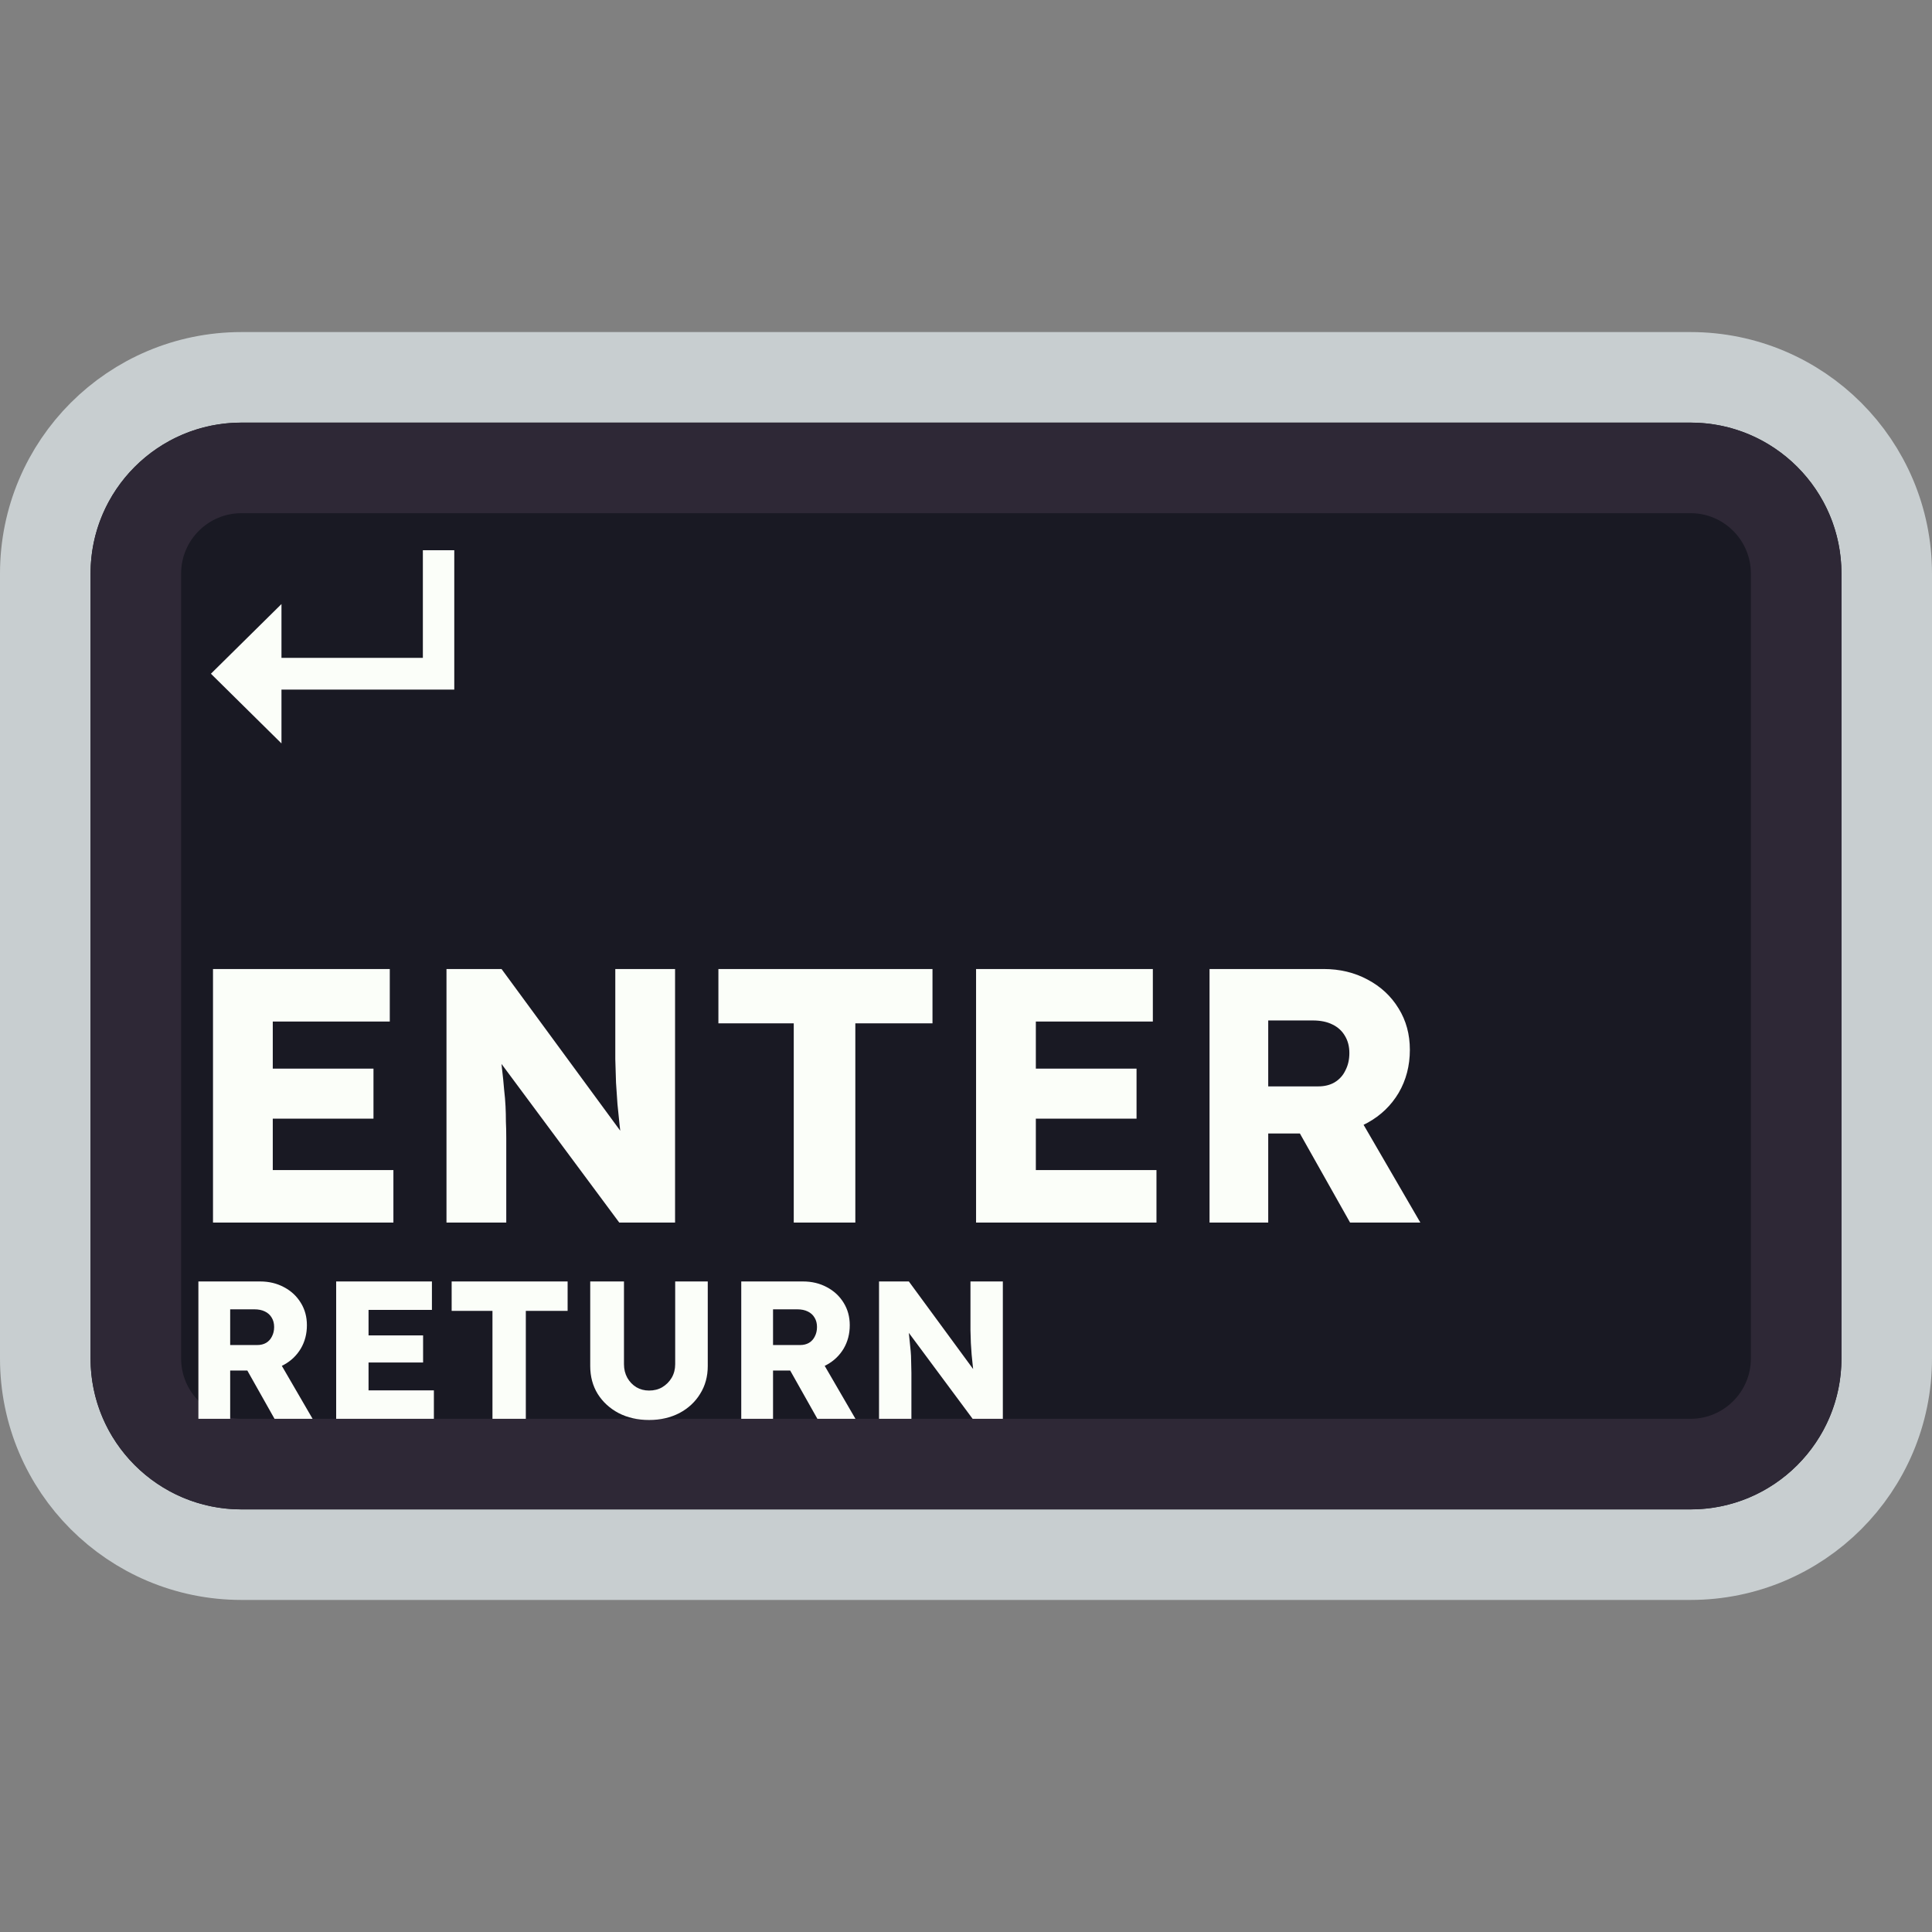 <svg width="128" height="128" viewBox="0 0 128 128" fill="none" xmlns="http://www.w3.org/2000/svg">
<rect x="0" y="0" width="128" height="128" fill="#808080" stroke="none"/>
<path d="M48 25H80H112C119.18 25 125 30.82 125 38V38.8V55.6V90C125 97.18 119.18 103 112 103H80H64H48H16C8.82 103 3 97.18 3 90V55.6V38C3 30.82 8.82 25 16 25H48Z" fill="#191923" stroke="#C8CED0" stroke-width="6"/>
<path d="M49.5 31H78.5H112C115.866 31 119 34.134 119 38V42.4V56.8V90C119 93.866 115.866 97 112 97H78.5H64H49.5H16C12.134 97 9 93.866 9 90V56.8V38C9 34.134 12.134 31 16 31H49.5Z" stroke="#2E2836" stroke-width="6"/>
<path d="M14.112 81V64.2H25.824V67.68H18.072V77.52H26.064V81H14.112ZM16.032 74.112V70.8H24.744V74.112H16.032ZM29.581 81V64.2H33.229L42.037 76.2L41.245 76.08C41.165 75.552 41.101 75.048 41.053 74.568C41.005 74.088 40.957 73.616 40.909 73.152C40.877 72.688 40.845 72.216 40.813 71.736C40.797 71.256 40.781 70.736 40.765 70.176C40.765 69.616 40.765 69.008 40.765 68.352V64.2H44.725V81H41.029L31.837 68.616L33.061 68.784C33.141 69.552 33.205 70.208 33.253 70.752C33.317 71.28 33.365 71.752 33.397 72.168C33.445 72.584 33.477 72.96 33.493 73.296C33.509 73.632 33.517 73.968 33.517 74.304C33.533 74.624 33.541 74.984 33.541 75.384V81H29.581ZM52.588 81V67.8H47.596V64.2H61.78V67.8H56.668V81H52.588ZM64.667 81V64.2H76.379V67.68H68.627V77.52H76.619V81H64.667ZM66.587 74.112V70.8H75.299V74.112H66.587ZM80.135 81V64.2H87.695C88.767 64.2 89.735 64.432 90.599 64.896C91.479 65.36 92.167 66 92.663 66.816C93.159 67.616 93.407 68.528 93.407 69.552C93.407 70.608 93.159 71.56 92.663 72.408C92.167 73.24 91.487 73.896 90.623 74.376C89.759 74.856 88.783 75.096 87.695 75.096H84.023V81H80.135ZM89.447 81L85.175 73.416L89.351 72.816L94.103 81H89.447ZM84.023 71.976H87.335C87.751 71.976 88.111 71.888 88.415 71.712C88.735 71.52 88.975 71.256 89.135 70.92C89.311 70.584 89.399 70.2 89.399 69.768C89.399 69.336 89.303 68.96 89.111 68.64C88.919 68.304 88.639 68.048 88.271 67.872C87.919 67.696 87.487 67.608 86.975 67.608H84.023V71.976ZM13.144 94V84.9H17.239C17.82 84.9 18.344 85.026 18.812 85.277C19.289 85.528 19.661 85.875 19.93 86.317C20.199 86.75 20.333 87.244 20.333 87.799C20.333 88.371 20.199 88.887 19.93 89.346C19.661 89.797 19.293 90.152 18.825 90.412C18.357 90.672 17.828 90.802 17.239 90.802H15.25V94H13.144ZM18.188 94L15.874 89.892L18.136 89.567L20.71 94H18.188ZM15.25 89.112H17.044C17.269 89.112 17.464 89.064 17.629 88.969C17.802 88.865 17.932 88.722 18.019 88.54C18.114 88.358 18.162 88.15 18.162 87.916C18.162 87.682 18.11 87.478 18.006 87.305C17.902 87.123 17.75 86.984 17.551 86.889C17.36 86.794 17.126 86.746 16.849 86.746H15.25V89.112ZM22.272 94V84.9H28.616V86.785H24.417V92.115H28.746V94H22.272ZM23.312 90.269V88.475H28.031V90.269H23.312ZM32.627 94V86.85H29.923V84.9H37.606V86.85H34.837V94H32.627ZM43.004 94.078C42.25 94.078 41.579 93.926 40.989 93.623C40.4 93.311 39.936 92.886 39.598 92.349C39.269 91.812 39.104 91.196 39.104 90.503V84.9H41.34V90.386C41.34 90.715 41.414 91.014 41.561 91.283C41.709 91.543 41.908 91.751 42.159 91.907C42.411 92.054 42.692 92.128 43.004 92.128C43.334 92.128 43.624 92.054 43.875 91.907C44.135 91.751 44.343 91.543 44.499 91.283C44.655 91.014 44.733 90.715 44.733 90.386V84.9H46.891V90.503C46.891 91.196 46.722 91.812 46.384 92.349C46.055 92.886 45.596 93.311 45.006 93.623C44.417 93.926 43.75 94.078 43.004 94.078ZM49.11 94V84.9H53.205C53.785 84.9 54.31 85.026 54.778 85.277C55.255 85.528 55.627 85.875 55.896 86.317C56.164 86.75 56.299 87.244 56.299 87.799C56.299 88.371 56.164 88.887 55.896 89.346C55.627 89.797 55.259 90.152 54.791 90.412C54.323 90.672 53.794 90.802 53.205 90.802H51.216V94H49.11ZM54.154 94L51.84 89.892L54.102 89.567L56.676 94H54.154ZM51.216 89.112H53.01C53.235 89.112 53.43 89.064 53.595 88.969C53.768 88.865 53.898 88.722 53.985 88.54C54.08 88.358 54.128 88.15 54.128 87.916C54.128 87.682 54.076 87.478 53.972 87.305C53.868 87.123 53.716 86.984 53.517 86.889C53.326 86.794 53.092 86.746 52.815 86.746H51.216V89.112ZM58.238 94V84.9H60.214L64.985 91.4L64.556 91.335C64.512 91.049 64.478 90.776 64.452 90.516C64.426 90.256 64.4 90 64.374 89.749C64.356 89.498 64.339 89.242 64.322 88.982C64.313 88.722 64.304 88.44 64.296 88.137C64.296 87.834 64.296 87.504 64.296 87.149V84.9H66.441V94H64.439L59.46 87.292L60.123 87.383C60.166 87.799 60.201 88.154 60.227 88.449C60.261 88.735 60.287 88.991 60.305 89.216C60.331 89.441 60.348 89.645 60.357 89.827C60.365 90.009 60.37 90.191 60.37 90.373C60.378 90.546 60.383 90.741 60.383 90.958V94H58.238Z" fill="#FBFEF9"/>
<path d="M18.648 49.253L13.974 44.636L18.648 40.02V49.253ZM17.171 45.688V43.585H30.054V45.688H17.171ZM28.016 45.688V36.455H30.097V45.688H28.016Z" fill="#FBFEF9"/>
</svg>

